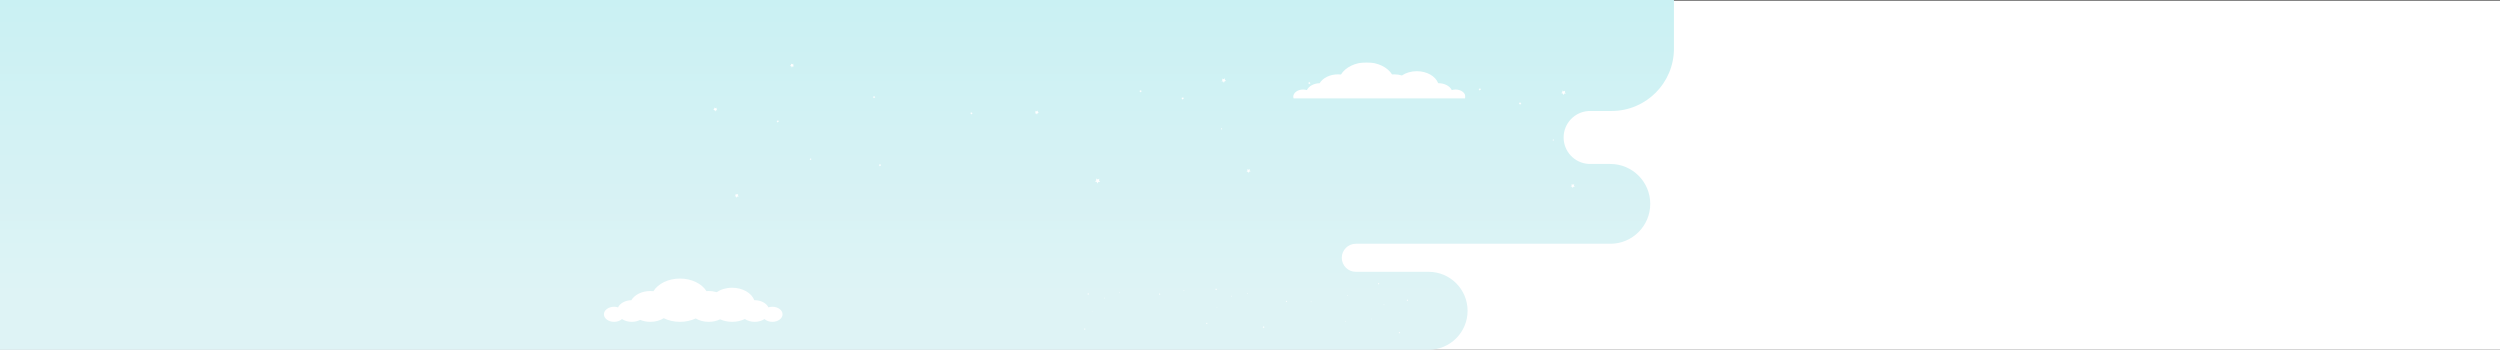 <svg width="4010" height="561" viewBox="0 0 4010 561" fill="none" xmlns="http://www.w3.org/2000/svg">
<rect x="0" y="0" width="4010" height="561" fill="#333333" stroke="none"/>
<rect y="1" width="4010" height="560" fill="white"/>
<mask id="mask0_991_641" style="mask-type:alpha" maskUnits="userSpaceOnUse" x="1151" y="426" width="203" height="57">
<rect x="1151" y="426" width="203" height="57" fill="#D9D9D9"/>
</mask>
<g mask="url(#mask0_991_641)">
<path fill-rule="evenodd" clip-rule="evenodd" d="M1255.77 486.812C1250.64 490.096 1244.54 492 1238 492C1231.22 492 1224.91 489.954 1219.67 486.447C1215.58 489.911 1210.28 492 1204.5 492C1200.32 492 1196.4 490.909 1193 488.996C1190.31 490.888 1187.03 492 1183.5 492C1179.24 492 1175.36 490.388 1172.44 487.74C1170.33 490.339 1167.11 492 1163.5 492C1157.15 492 1152 486.851 1152 480.5C1152 474.149 1157.15 469 1163.5 469C1165.09 469 1166.6 469.321 1167.97 469.903C1170.21 463.695 1176.07 459.215 1183 459.008C1186.64 450.757 1194.9 445 1204.5 445C1205.69 445 1206.85 445.088 1207.99 445.257C1213.2 433.893 1224.68 426 1238 426C1251.27 426 1262.72 433.837 1267.96 445.136C1268.79 445.046 1269.64 445 1270.5 445C1273.68 445 1276.72 445.633 1279.49 446.781C1284.11 442.568 1290.25 440 1297 440C1308.94 440 1318.99 448.044 1322.05 459.006C1322.2 459.002 1322.35 459 1322.5 459C1329.65 459 1335.73 463.545 1338.03 469.903C1339.4 469.321 1340.91 469 1342.5 469C1348.85 469 1354 474.149 1354 480.5C1354 486.851 1348.85 492 1342.5 492C1338.89 492 1335.67 490.339 1333.56 487.74C1330.64 490.388 1326.76 492 1322.5 492C1318.21 492 1314.3 490.361 1311.36 487.675C1307.25 490.408 1302.31 492 1297 492C1292.01 492 1287.35 490.593 1283.39 488.155C1279.69 490.586 1275.26 492 1270.5 492C1264.92 492 1259.8 490.057 1255.77 486.812Z" fill="white"/>
</g>
<mask id="mask1_991_641" style="mask-type:alpha" maskUnits="userSpaceOnUse" x="1511" y="79" width="87" height="25">
<rect width="87" height="24.429" transform="matrix(-1 0 0 1 1598 79)" fill="#D9D9D9"/>
</mask>
<g mask="url(#mask1_991_641)">
<path fill-rule="evenodd" clip-rule="evenodd" d="M1553.1 105.061C1555.3 106.469 1557.91 107.285 1560.71 107.285C1563.62 107.285 1566.32 106.408 1568.57 104.905C1570.32 106.389 1572.59 107.285 1575.07 107.285C1576.86 107.285 1578.54 106.817 1580 105.997C1581.15 106.808 1582.56 107.285 1584.07 107.285C1585.89 107.285 1587.56 106.593 1588.81 105.459C1589.72 106.572 1591.1 107.284 1592.64 107.284C1595.36 107.284 1597.57 105.077 1597.57 102.355C1597.57 99.633 1595.36 97.427 1592.64 97.427C1591.96 97.427 1591.31 97.565 1590.72 97.814C1589.76 95.154 1587.26 93.234 1584.29 93.145C1582.72 89.609 1579.19 87.142 1575.07 87.142C1574.56 87.142 1574.06 87.179 1573.57 87.252C1571.34 82.382 1566.42 78.999 1560.71 78.999C1555.02 78.999 1550.12 82.358 1547.88 87.2C1547.52 87.162 1547.15 87.142 1546.78 87.142C1545.42 87.142 1544.12 87.413 1542.93 87.905C1540.95 86.1 1538.32 84.999 1535.43 84.999C1530.31 84.999 1526 88.446 1524.69 93.144C1524.63 93.143 1524.56 93.142 1524.5 93.142C1521.44 93.142 1518.83 95.089 1517.84 97.814C1517.26 97.565 1516.61 97.427 1515.93 97.427C1513.21 97.427 1511 99.633 1511 102.355C1511 105.077 1513.21 107.284 1515.93 107.284C1517.47 107.284 1518.85 106.572 1519.76 105.459C1521.01 106.593 1522.67 107.285 1524.5 107.285C1526.34 107.285 1528.01 106.582 1529.27 105.431C1531.04 106.603 1533.15 107.285 1535.43 107.285C1537.57 107.285 1539.57 106.682 1541.26 105.637C1542.85 106.679 1544.75 107.285 1546.78 107.285C1549.17 107.285 1551.37 106.452 1553.1 105.061Z" fill="white"/>
</g>
<mask id="mask2_991_641" style="mask-type:alpha" maskUnits="userSpaceOnUse" x="2083" y="103" width="269" height="76">
<rect x="2083" y="103" width="269" height="75.532" fill="#D9D9D9"/>
</mask>
<g mask="url(#mask2_991_641)">
<path fill-rule="evenodd" clip-rule="evenodd" d="M2221.83 183.583C2215.04 187.935 2206.95 190.458 2198.28 190.458C2189.3 190.458 2180.95 187.747 2174 183.099C2168.57 187.69 2161.56 190.458 2153.89 190.458C2148.35 190.458 2143.15 189.012 2138.65 186.477C2135.09 188.985 2130.75 190.458 2126.07 190.458C2120.42 190.458 2115.28 188.322 2111.4 184.813C2108.61 188.257 2104.34 190.458 2099.56 190.458C2091.15 190.458 2084.32 183.635 2084.32 175.219C2084.32 166.803 2091.15 159.98 2099.56 159.98C2101.67 159.98 2103.67 160.406 2105.49 161.176C2108.46 152.95 2116.22 147.015 2125.4 146.739C2130.23 135.806 2141.17 128.177 2153.89 128.177C2155.46 128.177 2157.01 128.294 2158.52 128.518C2165.42 113.459 2180.63 103 2198.28 103C2215.87 103 2231.04 113.385 2237.98 128.358C2239.09 128.239 2240.21 128.177 2241.35 128.177C2245.57 128.177 2249.59 129.016 2253.26 130.537C2259.39 124.955 2267.53 121.552 2276.47 121.552C2292.28 121.552 2305.61 132.21 2309.66 146.737C2309.86 146.732 2310.06 146.729 2310.26 146.729C2319.73 146.729 2327.79 152.752 2330.83 161.176C2332.65 160.406 2334.66 159.98 2336.76 159.98C2345.18 159.98 2352 166.803 2352 175.219C2352 183.635 2345.18 190.458 2336.76 190.458C2331.98 190.458 2327.71 188.257 2324.92 184.813C2321.04 188.322 2315.9 190.458 2310.26 190.458C2304.57 190.458 2299.39 188.287 2295.5 184.728C2290.05 188.349 2283.5 190.458 2276.47 190.458C2269.85 190.458 2263.67 188.594 2258.43 185.363C2253.52 188.584 2247.66 190.458 2241.35 190.458C2233.96 190.458 2227.17 187.884 2221.83 183.583Z" fill="white"/>
</g>
<mask id="mask3_991_641" style="mask-type:alpha" maskUnits="userSpaceOnUse" x="2381" y="336" width="129" height="37">
<rect width="129" height="36.222" transform="matrix(-1 0 0 1 2510 336)" fill="#D9D9D9"/>
</mask>
<g mask="url(#mask3_991_641)">
<path fill-rule="evenodd" clip-rule="evenodd" d="M2443.42 374.644C2446.68 376.731 2450.56 377.941 2454.71 377.941C2459.02 377.941 2463.03 376.641 2466.36 374.412C2468.96 376.613 2472.33 377.94 2476 377.94C2478.66 377.94 2481.15 377.247 2483.31 376.032C2485.02 377.235 2487.1 377.941 2489.35 377.941C2492.05 377.941 2494.52 376.917 2496.38 375.234C2497.72 376.886 2499.76 377.941 2502.06 377.941C2506.09 377.941 2509.36 374.669 2509.36 370.633C2509.36 366.597 2506.09 363.325 2502.06 363.325C2501.05 363.325 2500.09 363.53 2499.21 363.899C2497.79 359.954 2494.07 357.108 2489.67 356.975C2487.35 351.732 2482.1 348.073 2476 348.073C2475.25 348.073 2474.51 348.129 2473.78 348.237C2470.47 341.015 2463.18 336 2454.71 336C2446.28 336 2439.01 340.98 2435.68 348.16C2435.15 348.103 2434.61 348.073 2434.06 348.073C2432.04 348.073 2430.11 348.476 2428.35 349.205C2425.41 346.529 2421.51 344.897 2417.22 344.897C2409.64 344.897 2403.24 350.008 2401.3 356.975C2401.21 356.972 2401.11 356.971 2401.02 356.971C2396.47 356.971 2392.61 359.859 2391.15 363.899C2390.28 363.53 2389.32 363.325 2388.31 363.325C2384.27 363.325 2381 366.597 2381 370.633C2381 374.669 2384.27 377.941 2388.31 377.941C2390.6 377.941 2392.65 376.886 2393.98 375.234C2395.84 376.917 2398.31 377.941 2401.02 377.941C2403.74 377.941 2406.23 376.9 2408.09 375.193C2410.71 376.93 2413.85 377.942 2417.22 377.942C2420.39 377.942 2423.36 377.048 2425.87 375.498C2428.22 377.042 2431.04 377.94 2434.06 377.94C2437.6 377.94 2440.86 376.706 2443.42 374.644Z" fill="white"/>
</g>
<path fill-rule="evenodd" clip-rule="evenodd" d="M0 0H2685V78C2685 133.228 2640.23 178 2585 178H2545.5C2546.35 178 2547.19 178.025 2548.02 178.073C2525.72 179.378 2508.04 197.874 2508.04 220.5C2508.04 243.126 2525.72 261.622 2548.02 262.927C2547.19 262.975 2546.35 263 2545.5 263H2583C2618.35 263 2647 291.654 2647 327C2647 362.346 2618.35 391 2583 391H2174.72C2162.3 391 2152.22 401.074 2152.22 413.5C2152.22 425.922 2162.29 435.993 2174.71 436H2291.5C2326.02 436 2354 463.982 2354 498.5C2354 533.018 2326.02 561 2291.5 561H0V436H0.002V391H0V263H0.002V178H0V0Z" fill="url(#paint0_linear_991_641)"/>
<path d="M1959.23 130.538L1961.84 130.651L1963.23 132.851L1964.14 130.417L1966.68 129.793L1964.63 128.174L1964.81 125.593L1962.64 127.022L1960.21 126.052L1960.91 128.555L1959.23 130.538Z" fill="white"/>
<path d="M1659.75 181.707L1662.07 181.811L1663.3 183.76L1664.12 181.604L1666.37 181.041L1664.55 179.611L1664.71 177.308L1662.77 178.581L1660.62 177.723L1661.24 179.941L1659.75 181.707Z" fill="white"/>
<path d="M1958.2 207.24L1959.06 207.274L1959.51 208.002L1959.81 207.205L1960.65 206.997L1959.97 206.46L1960.03 205.611L1959.32 206.079L1958.51 205.759L1958.75 206.581L1958.2 207.24Z" fill="white"/>
<path d="M1556.35 182.625L1557.69 182.686L1558.4 183.812L1558.87 182.565L1560.17 182.244L1559.11 181.413L1559.21 180.088L1558.09 180.824L1556.85 180.33L1557.21 181.603L1556.35 182.625Z" fill="white"/>
<path d="M1827.65 147.107L1828.99 147.168L1829.7 148.294L1830.17 147.047L1831.47 146.726L1830.42 145.895L1830.51 144.569L1829.39 145.306L1828.15 144.812L1828.51 146.085L1827.65 147.107Z" fill="white"/>
<path d="M1999.45 275.368L2001.77 275.463L2003 277.42L2003.81 275.264L2006.07 274.701L2004.25 273.263L2004.41 270.968L2002.47 272.241L2000.32 271.384L2000.94 273.601L1999.45 275.368Z" fill="white"/>
<path d="M1895.04 158.747L1896.48 158.817L1897.25 160.029L1897.75 158.687L1899.16 158.332L1898.02 157.44L1898.13 156.01L1896.92 156.807L1895.58 156.27L1895.96 157.647L1895.04 158.747Z" fill="white"/>
<path d="M2504.19 149.454L2506.74 150L2507.74 152.399L2509.05 150.156L2511.65 149.956L2509.91 148.025L2510.53 145.505L2508.14 146.553L2505.91 145.193L2506.18 147.774L2504.19 149.454Z" fill="white"/>
<path d="M2200.3 150.05L2202.57 150.526L2203.45 152.657L2204.62 150.665L2206.93 150.492L2205.38 148.777L2205.93 146.534L2203.81 147.469L2201.83 146.265L2202.06 148.552L2200.3 150.05Z" fill="white"/>
<path d="M2490.2 224.899L2491.05 225.073L2491.38 225.869L2491.81 225.124L2492.66 225.064L2492.1 224.423L2492.3 223.591L2491.51 223.938L2490.78 223.496L2490.87 224.345L2490.2 224.899Z" fill="white"/>
<path d="M2098.21 133.743L2099.52 134.02L2100.03 135.25L2100.7 134.098L2102.04 133.994L2101.14 133.007L2101.46 131.716L2100.23 132.253L2099.09 131.552L2099.23 132.877L2098.21 133.743Z" fill="white"/>
<path d="M2371.67 143.885L2372.98 144.162L2373.49 145.392L2374.16 144.24L2375.5 144.145L2374.61 143.149L2374.92 141.858L2373.7 142.395L2372.55 141.702L2372.69 143.027L2371.67 143.885Z" fill="white"/>
<path d="M2519.37 298.926L2521.64 299.411L2522.52 301.541L2523.69 299.549L2526 299.367L2524.45 297.652L2525 295.418L2522.88 296.345L2520.89 295.141L2521.13 297.436L2519.37 298.926Z" fill="white"/>
<path d="M2436.14 166.576L2437.55 166.879L2438.1 168.204L2438.83 166.966L2440.27 166.853L2439.3 165.788L2439.64 164.394L2438.32 164.974L2437.09 164.22L2437.24 165.649L2436.14 166.576Z" fill="white"/>
<path d="M1756.27 291.089L1759.14 291.703L1760.26 294.388L1761.72 291.877L1764.65 291.651L1762.69 289.486L1763.38 286.654L1760.7 287.832L1758.21 286.308L1758.5 289.2L1756.27 291.089Z" fill="white"/>
<path d="M1178.38 314.611L1180.65 315.088L1181.53 317.218L1182.7 315.226L1185.02 315.053L1183.46 313.338L1184.01 311.095L1181.89 312.03L1179.91 310.826L1180.15 313.113L1178.38 314.611Z" fill="white"/>
<path d="M1144 176.225L1146.27 176.71L1147.15 178.832L1148.32 176.84L1150.63 176.666L1149.08 174.951L1149.63 172.708L1147.5 173.644L1145.52 172.44L1145.76 174.726L1144 176.225Z" fill="white"/>
<path d="M1409.52 265.373L1410.83 265.65L1411.35 266.88L1412.02 265.728L1413.36 265.624L1412.46 264.637L1412.77 263.346L1411.55 263.883L1410.41 263.182L1410.55 264.507L1409.52 265.373Z" fill="white"/>
<path d="M1245.59 195.237L1246.9 195.514L1247.41 196.744L1248.09 195.592L1249.42 195.488L1248.52 194.501L1248.85 193.21L1247.62 193.747L1246.47 193.046L1246.61 194.371L1245.59 195.237Z" fill="white"/>
<path d="M1400.06 156.262L1401.36 156.539L1401.88 157.769L1402.55 156.617L1403.89 156.513L1402.99 155.526L1403.31 154.235L1402.08 154.772L1400.94 154.071L1401.08 155.396L1400.06 156.262Z" fill="white"/>
<path d="M1267.06 105.785L1269.32 106.27L1270.21 108.401L1271.37 106.408L1273.69 106.227L1272.13 104.512L1272.68 102.277L1270.56 103.204L1268.58 102L1268.82 104.295L1267.06 105.785Z" fill="white"/>
<path d="M1298.63 255.716L1299.64 255.933L1300.04 256.885L1300.56 255.993L1301.6 255.915L1300.9 255.145L1301.14 254.14L1300.2 254.564L1299.31 254.019L1299.42 255.049L1298.63 255.716Z" fill="white"/>
<path d="M1952.05 464.741L1951.07 464.783L1950.54 465.611L1950.2 464.695L1949.25 464.46L1950.01 463.851L1949.95 462.879L1950.77 463.417L1951.68 463.052L1951.42 463.994L1952.05 464.741Z" fill="white"/>
<path d="M2064.76 483.999L2063.89 484.038L2063.43 484.772L2063.12 483.96L2062.27 483.748L2062.96 483.21L2062.9 482.343L2063.63 482.822L2064.43 482.5L2064.2 483.334L2064.76 483.999Z" fill="white"/>
<path d="M1952.43 493.608L1952.11 493.621L1951.94 493.895L1951.83 493.595L1951.51 493.517L1951.77 493.315L1951.74 492.996L1952.01 493.172L1952.32 493.051L1952.23 493.361L1952.43 493.608Z" fill="white"/>
<path d="M2103.68 484.345L2103.17 484.368L2102.91 484.791L2102.73 484.322L2102.24 484.201L2102.64 483.888L2102.6 483.39L2103.02 483.667L2103.49 483.481L2103.36 483.96L2103.68 484.345Z" fill="white"/>
<path d="M2001.57 470.977L2001.07 470.999L2000.8 471.423L2000.62 470.954L2000.13 470.833L2000.53 470.52L2000.49 470.021L2000.91 470.299L2001.38 470.113L2001.25 470.592L2001.57 470.977Z" fill="white"/>
<path d="M1936.91 519.249L1936.04 519.285L1935.57 520.022L1935.27 519.21L1934.42 518.998L1935.11 518.457L1935.05 517.593L1935.78 518.072L1936.58 517.75L1936.35 518.584L1936.91 519.249Z" fill="white"/>
<path d="M1976.21 475.358L1975.67 475.384L1975.38 475.84L1975.19 475.335L1974.66 475.201L1975.09 474.865L1975.05 474.328L1975.5 474.628L1976.01 474.425L1975.86 474.944L1976.21 475.358Z" fill="white"/>
<path d="M1746.94 471.86L1745.99 472.065L1745.61 472.968L1745.12 472.124L1744.14 472.049L1744.79 471.322L1744.56 470.373L1745.46 470.768L1746.3 470.256L1746.2 471.227L1746.94 471.86Z" fill="white"/>
<path d="M1861.32 472.085L1860.47 472.264L1860.13 473.066L1859.69 472.316L1858.82 472.251L1859.41 471.605L1859.2 470.761L1860 471.113L1860.75 470.66L1860.66 471.521L1861.32 472.085Z" fill="white"/>
<path d="M1752.21 500.255L1751.89 500.32L1751.77 500.62L1751.61 500.34L1751.29 500.317L1751.5 500.076L1751.42 499.763L1751.72 499.893L1751.99 499.727L1751.96 500.046L1752.21 500.255Z" fill="white"/>
<path d="M1899.74 465.947L1899.25 466.051L1899.06 466.514L1898.8 466.08L1898.3 466.041L1898.64 465.67L1898.52 465.184L1898.98 465.386L1899.41 465.122L1899.36 465.621L1899.74 465.947Z" fill="white"/>
<path d="M1796.82 469.764L1796.33 469.868L1796.14 470.331L1795.88 469.897L1795.38 469.861L1795.72 469.487L1795.6 469.001L1796.06 469.203L1796.49 468.942L1796.44 469.441L1796.82 469.764Z" fill="white"/>
<path d="M1741.23 528.115L1740.38 528.298L1740.05 529.1L1739.61 528.35L1738.74 528.282L1739.32 527.636L1739.12 526.795L1739.91 527.144L1740.66 526.691L1740.57 527.555L1741.23 528.115Z" fill="white"/>
<path d="M1772.56 478.304L1772.03 478.418L1771.82 478.917L1771.55 478.451L1771 478.409L1771.37 478.008L1771.24 477.483L1771.74 477.701L1772.2 477.418L1772.14 477.955L1772.56 478.304Z" fill="white"/>
<path d="M2028.43 525.166L2027.35 525.397L2026.93 526.408L2026.38 525.462L2025.28 525.378L2026.02 524.563L2025.76 523.497L2026.77 523.94L2027.71 523.366L2027.59 524.455L2028.43 525.166Z" fill="white"/>
<path d="M2245.93 534.019L2245.08 534.198L2244.74 535L2244.3 534.25L2243.43 534.185L2244.02 533.54L2243.81 532.695L2244.61 533.047L2245.36 532.594L2245.27 533.455L2245.93 534.019Z" fill="white"/>
<path d="M2258.87 481.935L2258.02 482.118L2257.69 482.917L2257.25 482.167L2256.38 482.102L2256.96 481.456L2256.75 480.612L2257.55 480.964L2258.3 480.511L2258.21 481.372L2258.87 481.935Z" fill="white"/>
<path d="M2158.94 515.488L2158.45 515.592L2158.25 516.055L2158 515.621L2157.5 515.582L2157.83 515.211L2157.72 514.725L2158.18 514.927L2158.61 514.663L2158.55 515.162L2158.94 515.488Z" fill="white"/>
<path d="M2220.64 489.091L2220.14 489.195L2219.95 489.658L2219.7 489.224L2219.2 489.185L2219.53 488.814L2219.41 488.328L2219.88 488.53L2220.31 488.266L2220.25 488.765L2220.64 489.091Z" fill="white"/>
<path d="M2162.5 474.422L2162.01 474.526L2161.81 474.989L2161.56 474.556L2161.06 474.516L2161.4 474.145L2161.28 473.659L2161.74 473.861L2162.17 473.597L2162.12 474.096L2162.5 474.422Z" fill="white"/>
<path d="M2212.56 455.424L2211.7 455.607L2211.37 456.409L2210.93 455.659L2210.06 455.591L2210.65 454.945L2210.44 454.104L2211.24 454.453L2211.98 454L2211.9 454.864L2212.56 455.424Z" fill="white"/>
<path d="M2200.68 511.853L2200.29 511.934L2200.15 512.293L2199.95 511.957L2199.56 511.928L2199.82 511.638L2199.73 511.26L2200.08 511.419L2200.42 511.214L2200.38 511.602L2200.68 511.853Z" fill="white"/>
<path fill-rule="evenodd" clip-rule="evenodd" d="M1115.88 510.778C1108.6 514.233 1099.95 516.235 1090.67 516.235C1081.05 516.235 1072.11 514.084 1064.68 510.394C1058.87 514.038 1051.36 516.236 1043.15 516.236C1037.22 516.236 1031.66 515.088 1026.83 513.076C1023.03 515.066 1018.38 516.235 1013.37 516.235C1007.33 516.235 1001.82 514.539 997.671 511.753C994.68 514.487 990.113 516.235 984.996 516.235C975.987 516.235 968.684 510.818 968.684 504.137C968.684 497.456 975.987 492.039 984.996 492.039C987.247 492.039 989.392 492.378 991.343 492.989C994.518 486.459 1002.82 481.746 1012.65 481.528C1017.83 472.849 1029.54 466.793 1043.15 466.793C1044.84 466.793 1046.49 466.886 1048.1 467.064C1055.5 455.108 1071.78 446.805 1090.67 446.805C1109.5 446.805 1125.73 455.05 1133.16 466.936C1134.35 466.842 1135.55 466.793 1136.77 466.793C1141.29 466.793 1145.59 467.459 1149.52 468.666C1156.08 464.234 1164.79 461.531 1174.36 461.531C1191.29 461.531 1205.56 469.993 1209.89 481.526C1210.11 481.522 1210.32 481.52 1210.53 481.52C1220.67 481.52 1229.31 486.301 1232.56 492.989C1234.51 492.378 1236.65 492.039 1238.9 492.039C1247.91 492.039 1255.22 497.456 1255.22 504.137C1255.22 510.818 1247.91 516.235 1238.9 516.235C1233.79 516.235 1229.22 514.487 1226.23 511.753C1222.08 514.539 1216.57 516.235 1210.53 516.235C1204.45 516.235 1198.9 514.511 1194.74 511.685C1188.9 514.56 1181.89 516.234 1174.36 516.234C1167.28 516.234 1160.67 514.755 1155.05 512.19C1149.8 514.748 1143.52 516.236 1136.77 516.236C1128.86 516.236 1121.59 514.192 1115.88 510.778Z" fill="white"/>
<mask id="mask4_991_641" style="mask-type:alpha" maskUnits="userSpaceOnUse" x="2073" y="100" width="278" height="58">
<rect x="2073" y="100" width="277.504" height="57.788" fill="#D9D9D9"/>
</mask>
<g mask="url(#mask4_991_641)">
<path fill-rule="evenodd" clip-rule="evenodd" d="M2216.22 161.65C2209.21 164.981 2200.87 166.912 2191.93 166.912C2182.66 166.912 2174.04 164.837 2166.87 161.28C2161.27 164.791 2154.04 166.907 2146.13 166.907C2140.42 166.907 2135.06 165.803 2130.42 163.866C2126.74 165.788 2122.26 166.917 2117.43 166.917C2111.61 166.917 2106.3 165.283 2102.3 162.599C2099.42 165.232 2095.02 166.915 2090.09 166.915C2081.41 166.915 2074.37 161.696 2074.37 155.257C2074.37 148.818 2081.41 143.598 2090.09 143.598C2092.26 143.598 2094.32 143.923 2096.2 144.512C2099.26 138.221 2107.26 133.681 2116.73 133.469C2121.71 125.099 2133 119.258 2146.13 119.258C2147.76 119.258 2149.35 119.347 2150.91 119.519C2158.03 108 2173.72 100 2191.93 100C2210.07 100 2225.71 107.943 2232.87 119.396C2234.02 119.305 2235.18 119.258 2236.36 119.258C2240.71 119.258 2244.86 119.9 2248.65 121.064C2254.96 116.795 2263.36 114.191 2272.58 114.191C2288.9 114.191 2302.65 122.35 2306.83 133.467C2307.03 133.463 2307.24 133.461 2307.44 133.461C2317.21 133.461 2325.53 138.068 2328.67 144.513C2330.55 143.924 2332.61 143.598 2334.78 143.598C2343.46 143.598 2350.5 148.818 2350.5 155.257C2350.5 161.696 2343.46 166.915 2334.78 166.915C2329.85 166.915 2325.45 165.232 2322.57 162.598C2318.57 165.282 2313.26 166.917 2307.44 166.917C2301.57 166.917 2296.22 165.254 2292.21 162.529C2286.59 165.297 2279.84 166.91 2272.58 166.91C2265.76 166.91 2259.38 165.483 2253.97 163.011C2248.91 165.474 2242.86 166.907 2236.36 166.907C2228.73 166.907 2221.73 164.939 2216.22 161.65Z" fill="white"/>
</g>
<defs>
<linearGradient id="paint0_linear_991_641" x1="1342.5" y1="0" x2="1342.5" y2="473.35" gradientUnits="userSpaceOnUse">
<stop stop-color="#CAF1F3"/>
<stop offset="1" stop-color="#DEF3F5"/>
</linearGradient>
</defs>
</svg>

